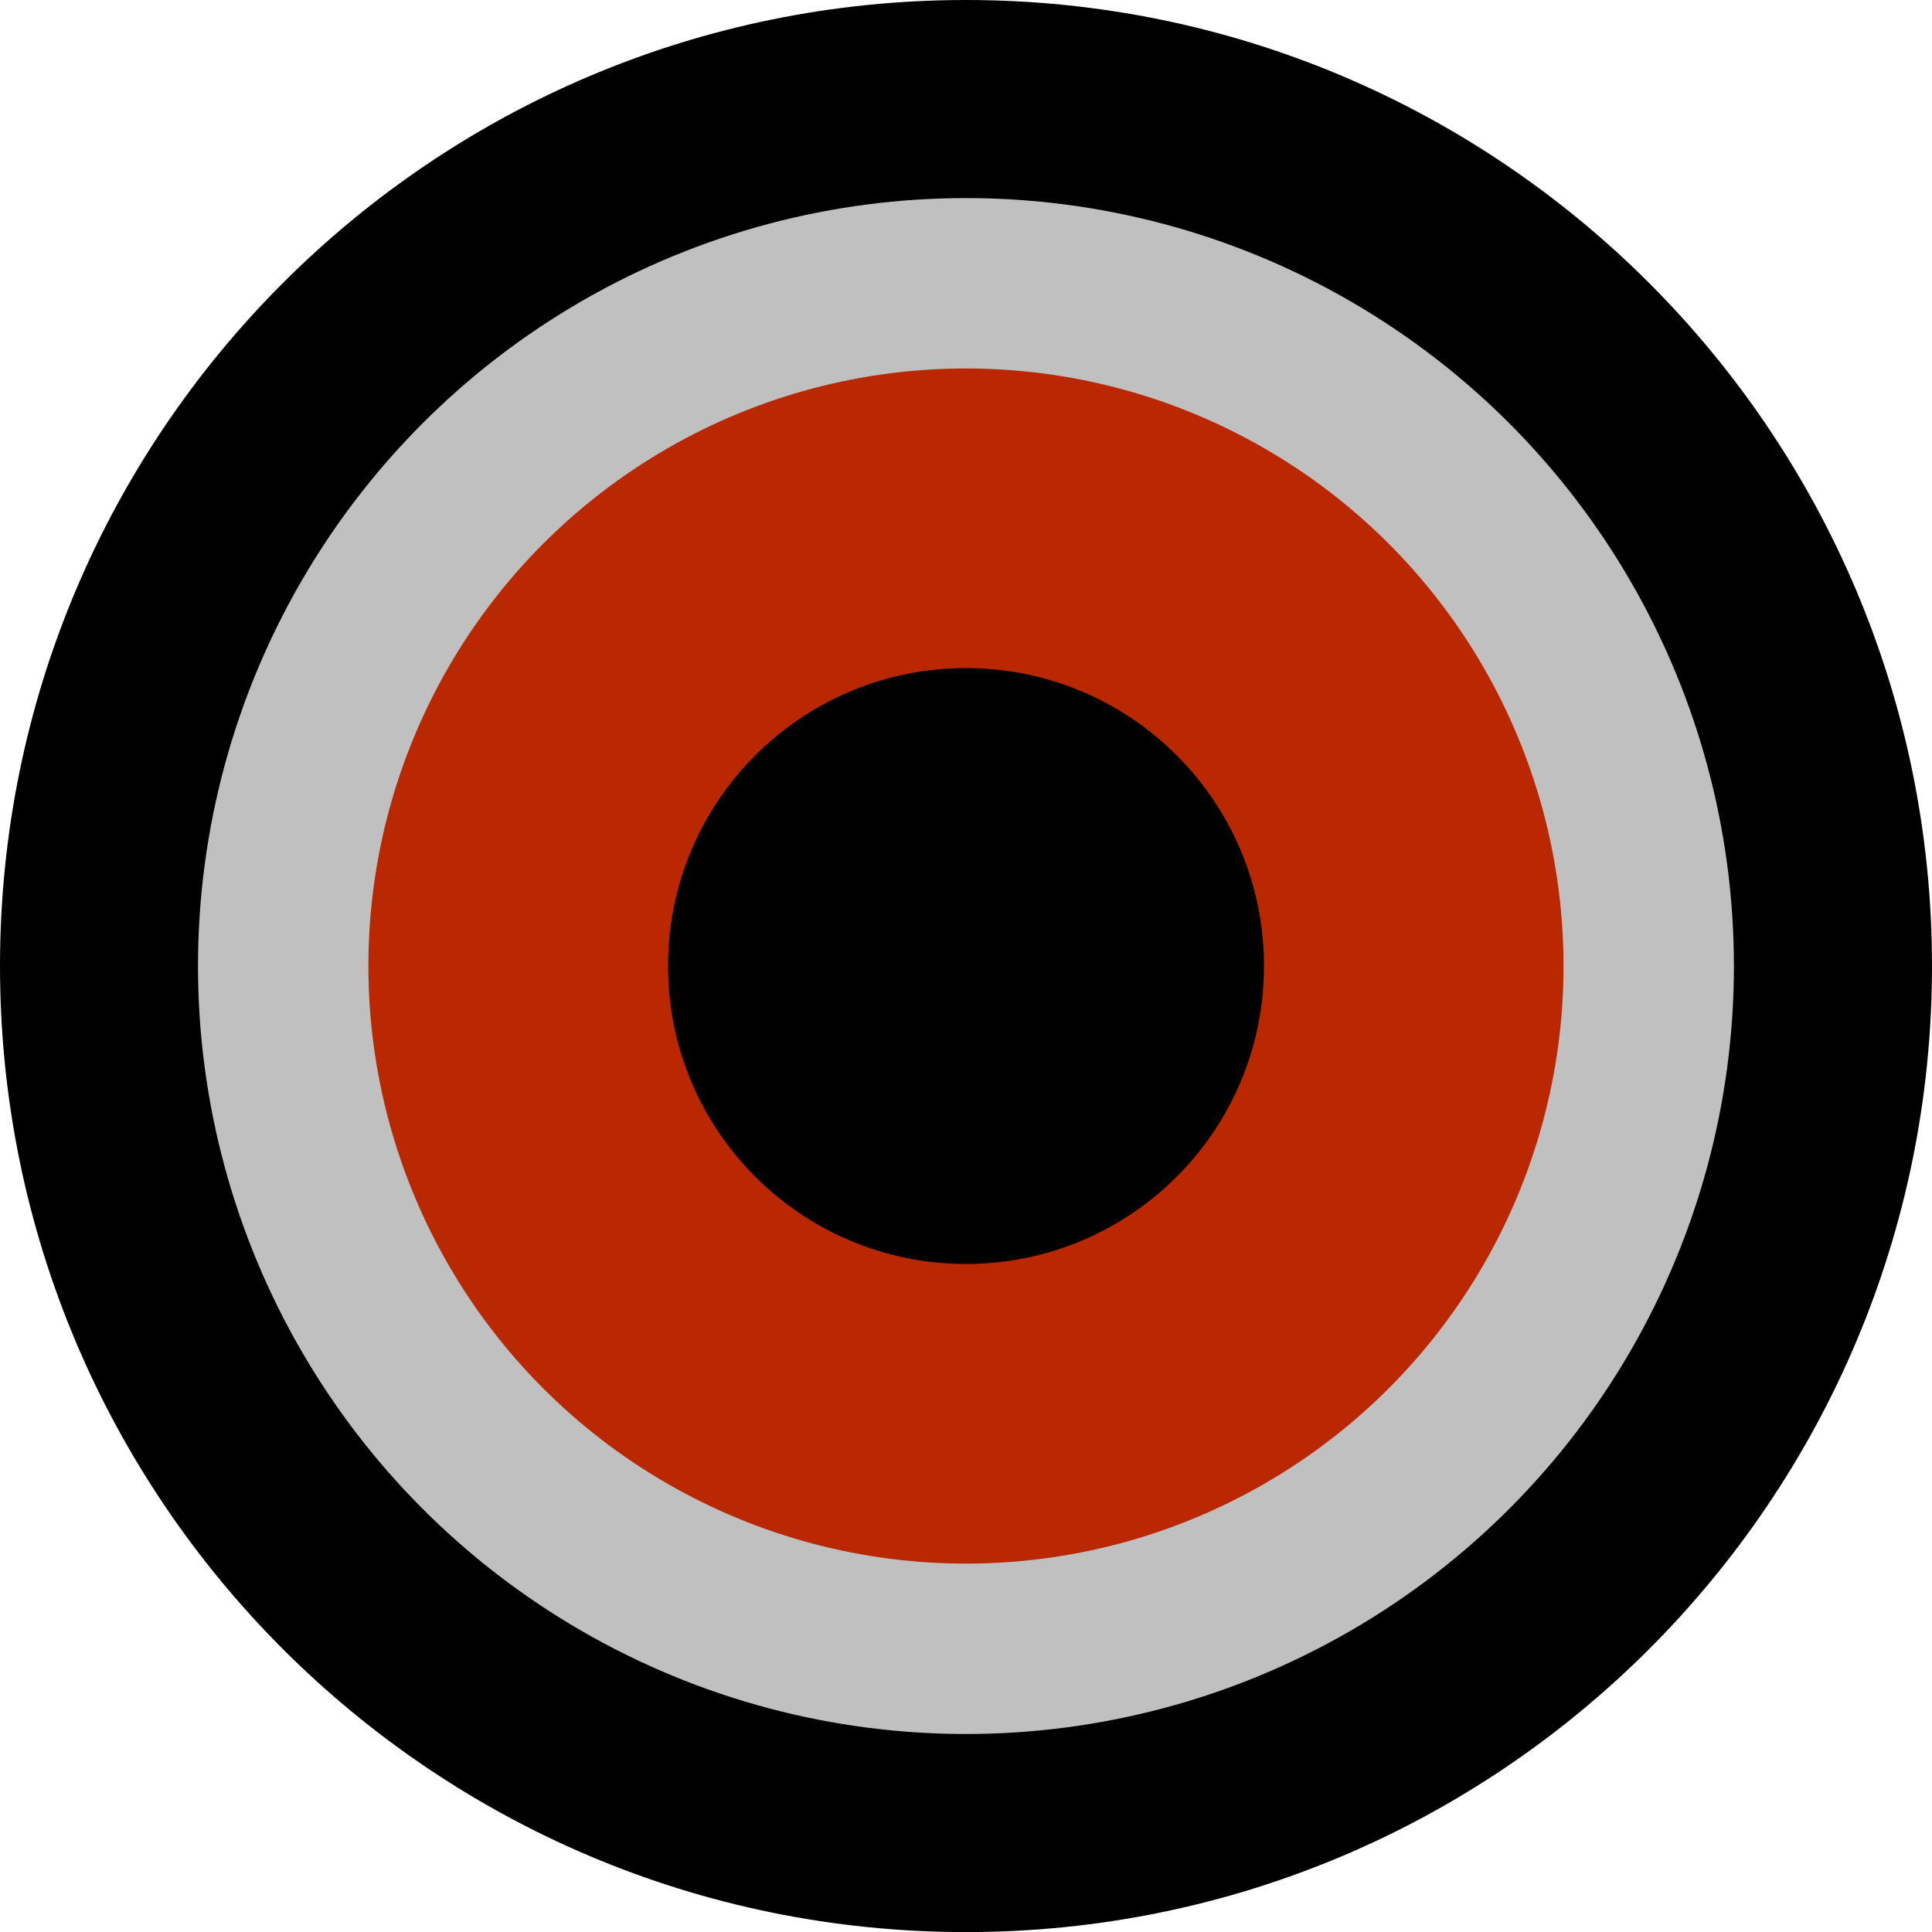 <?xml version="1.0" encoding="utf-8"?>
<!-- Generator: Adobe Illustrator 16.0.0, SVG Export Plug-In . SVG Version: 6.00 Build 0)  -->
<!DOCTYPE svg PUBLIC "-//W3C//DTD SVG 1.1//EN" "http://www.w3.org/Graphics/SVG/1.1/DTD/svg11.dtd">
<svg version="1.1" id="图层_1" xmlns="http://www.w3.org/2000/svg" xmlns:xlink="http://www.w3.org/1999/xlink" x="0px" y="0px"
	 width="22.677px" height="22.678px" viewBox="0 0 22.677 22.678" enable-background="new 0 0 22.677 22.678" xml:space="preserve">
<path d="M0,11.339C0,5.077,5.076,0,11.339,0c6.262,0,11.338,5.077,11.338,11.339s-5.076,11.339-11.338,11.339
	C5.076,22.678,0,17.601,0,11.339"/>
<path fill="#B92800" d="M3.324,11.339c0-4.426,3.588-8.014,8.014-8.014s8.015,3.588,8.015,8.014s-3.589,8.014-8.015,8.014
	S3.324,15.765,3.324,11.339"/>
<circle fill="none" stroke="#C0C0C0" stroke-width="2" stroke-miterlimit="10" cx="11.338" cy="11.339" r="8.014"/>
<path d="M7.841,11.339c0-1.932,1.566-3.497,3.497-3.497c1.932,0,3.498,1.565,3.498,3.497s-1.566,3.497-3.498,3.497
	C9.407,14.836,7.841,13.271,7.841,11.339"/>
</svg>
